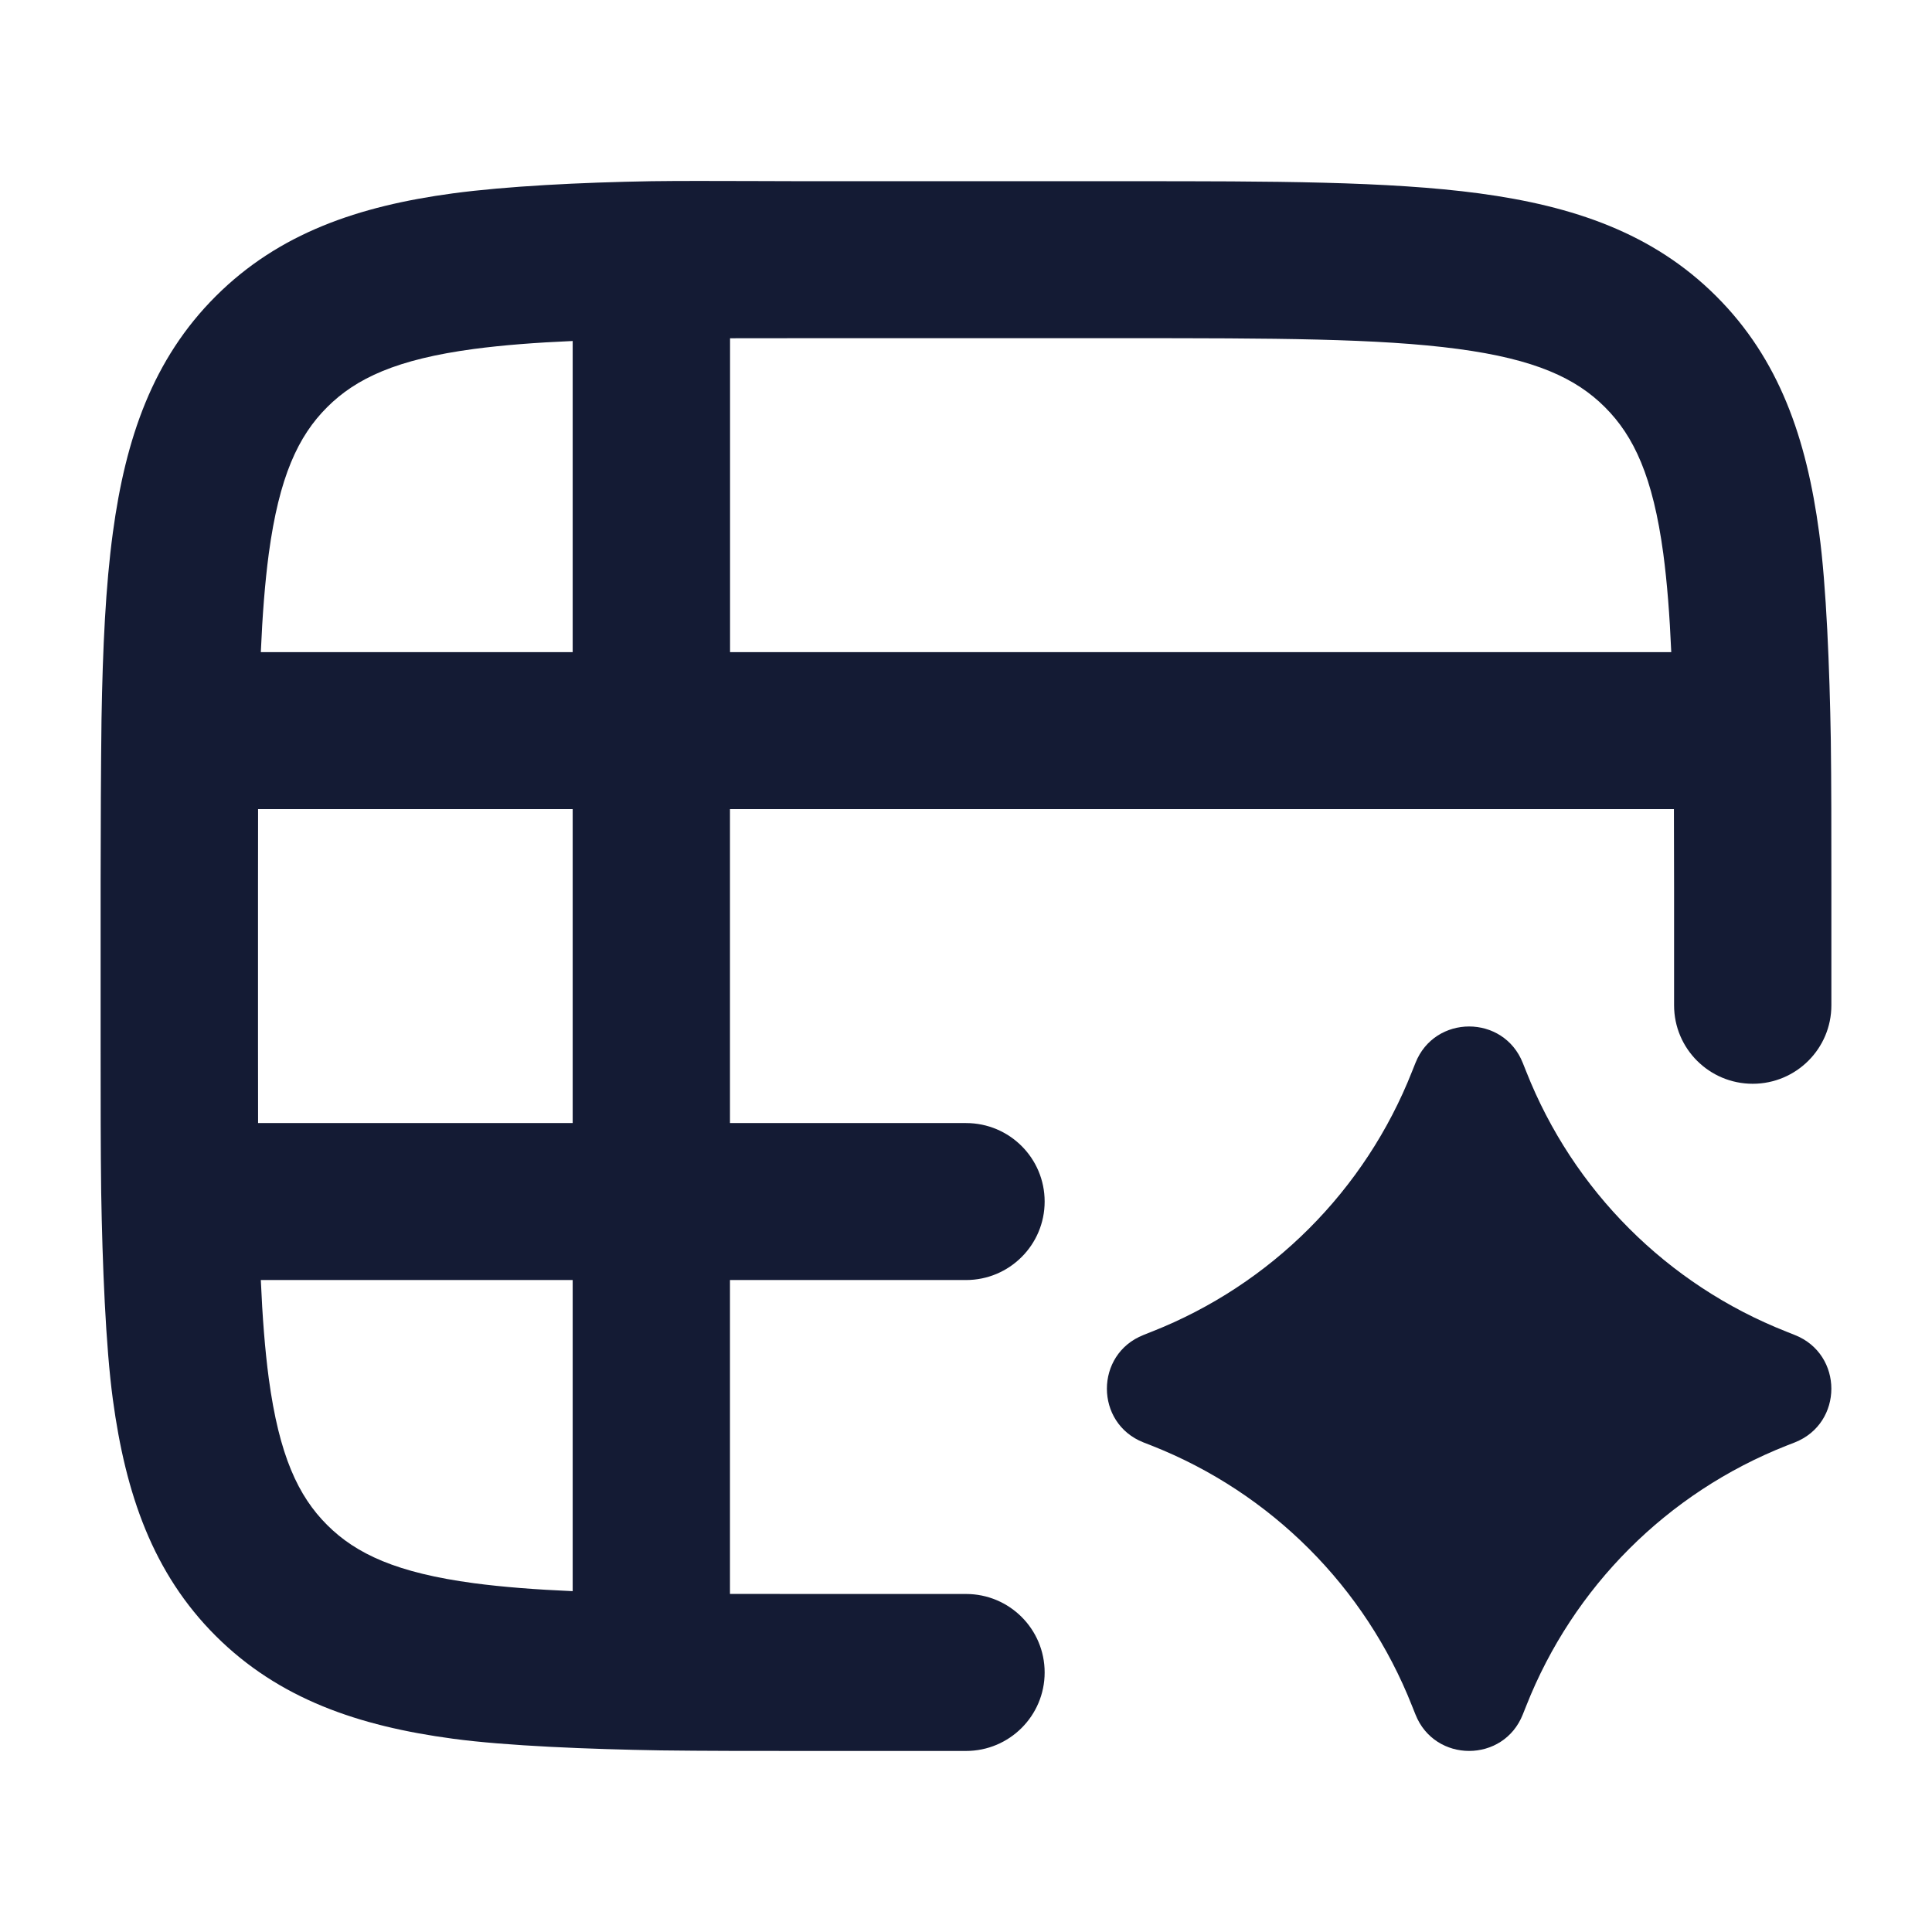 <svg width="24" height="24" viewBox="0 0 24 24" fill="none" xmlns="http://www.w3.org/2000/svg">
<path d="M17.583 21.297C17.822 21.902 18.678 21.902 18.917 21.297L18.959 21.192C19.542 19.713 20.712 18.543 22.191 17.959L22.296 17.918C22.901 17.679 22.901 16.823 22.296 16.584L22.191 16.542C20.712 15.959 19.542 14.789 18.959 13.31L18.917 13.205C18.678 12.6 17.822 12.6 17.583 13.205L17.541 13.31C16.958 14.789 15.788 15.959 14.309 16.542L14.204 16.584C13.599 16.823 13.599 17.679 14.204 17.918L14.309 17.959C15.788 18.543 16.958 19.713 17.541 21.192L17.583 21.297Z" fill="#141B34"/>
<path fill-rule="evenodd" clip-rule="evenodd" d="M18.374 2.402C17.244 2.251 15.808 2.251 14.026 2.251H9.974C9.763 2.251 9.544 2.25 9.326 2.249C8.89 2.248 8.455 2.246 8.091 2.251C7.206 2.266 6.291 2.313 5.626 2.402C4.453 2.56 3.466 2.896 2.681 3.679C1.897 4.461 1.56 5.446 1.402 6.617C1.312 7.28 1.276 8.049 1.261 8.932C1.254 9.478 1.25 10.324 1.25 10.955V13.047C1.25 13.678 1.25 14.265 1.257 14.811C1.272 15.694 1.312 16.722 1.402 17.385C1.56 18.555 1.897 19.541 2.681 20.323C3.466 21.105 4.453 21.442 5.626 21.599C6.291 21.689 7.321 21.729 8.206 21.744C8.753 21.751 9.341 21.751 9.973 21.751H12C12.54 21.751 12.977 21.314 12.977 20.776C12.977 20.237 12.54 19.801 12 19.801H10.046C9.701 19.801 9.376 19.801 9.068 19.8V15.901H12C12.54 15.901 12.977 15.464 12.977 14.926C12.977 14.387 12.54 13.951 12 13.951H9.068V10.051H20.794C20.795 10.358 20.796 10.682 20.796 11.026V12.488C20.796 13.027 21.233 13.463 21.773 13.463C22.312 13.463 22.75 13.027 22.75 12.488V10.955C22.75 10.324 22.75 9.737 22.743 9.191C22.728 8.308 22.688 7.28 22.598 6.617C22.441 5.446 22.103 4.461 21.319 3.679C20.535 2.896 19.547 2.56 18.374 2.402ZM9.069 8.101V4.202C9.376 4.201 9.702 4.201 10.046 4.201H13.955C15.825 4.201 17.13 4.203 18.114 4.335C19.07 4.463 19.577 4.698 19.937 5.058C20.298 5.418 20.533 5.923 20.662 6.877C20.71 7.238 20.741 7.642 20.761 8.101H9.069ZM5.887 4.335C6.249 4.287 6.654 4.256 7.114 4.236V8.101H3.24C3.26 7.642 3.291 7.238 3.339 6.877C3.468 5.923 3.703 5.418 4.064 5.058C4.424 4.698 4.931 4.463 5.887 4.335ZM7.114 10.051H3.206C3.205 10.358 3.205 10.682 3.205 11.026V12.976C3.205 13.32 3.205 13.644 3.206 13.951H7.114V10.051ZM3.24 15.901H7.114V19.766C6.654 19.746 6.249 19.715 5.887 19.667C4.931 19.539 4.424 19.304 4.064 18.944C3.703 18.584 3.468 18.079 3.339 17.125C3.291 16.765 3.26 16.36 3.24 15.901Z" fill="#141B34"/>
</svg>
